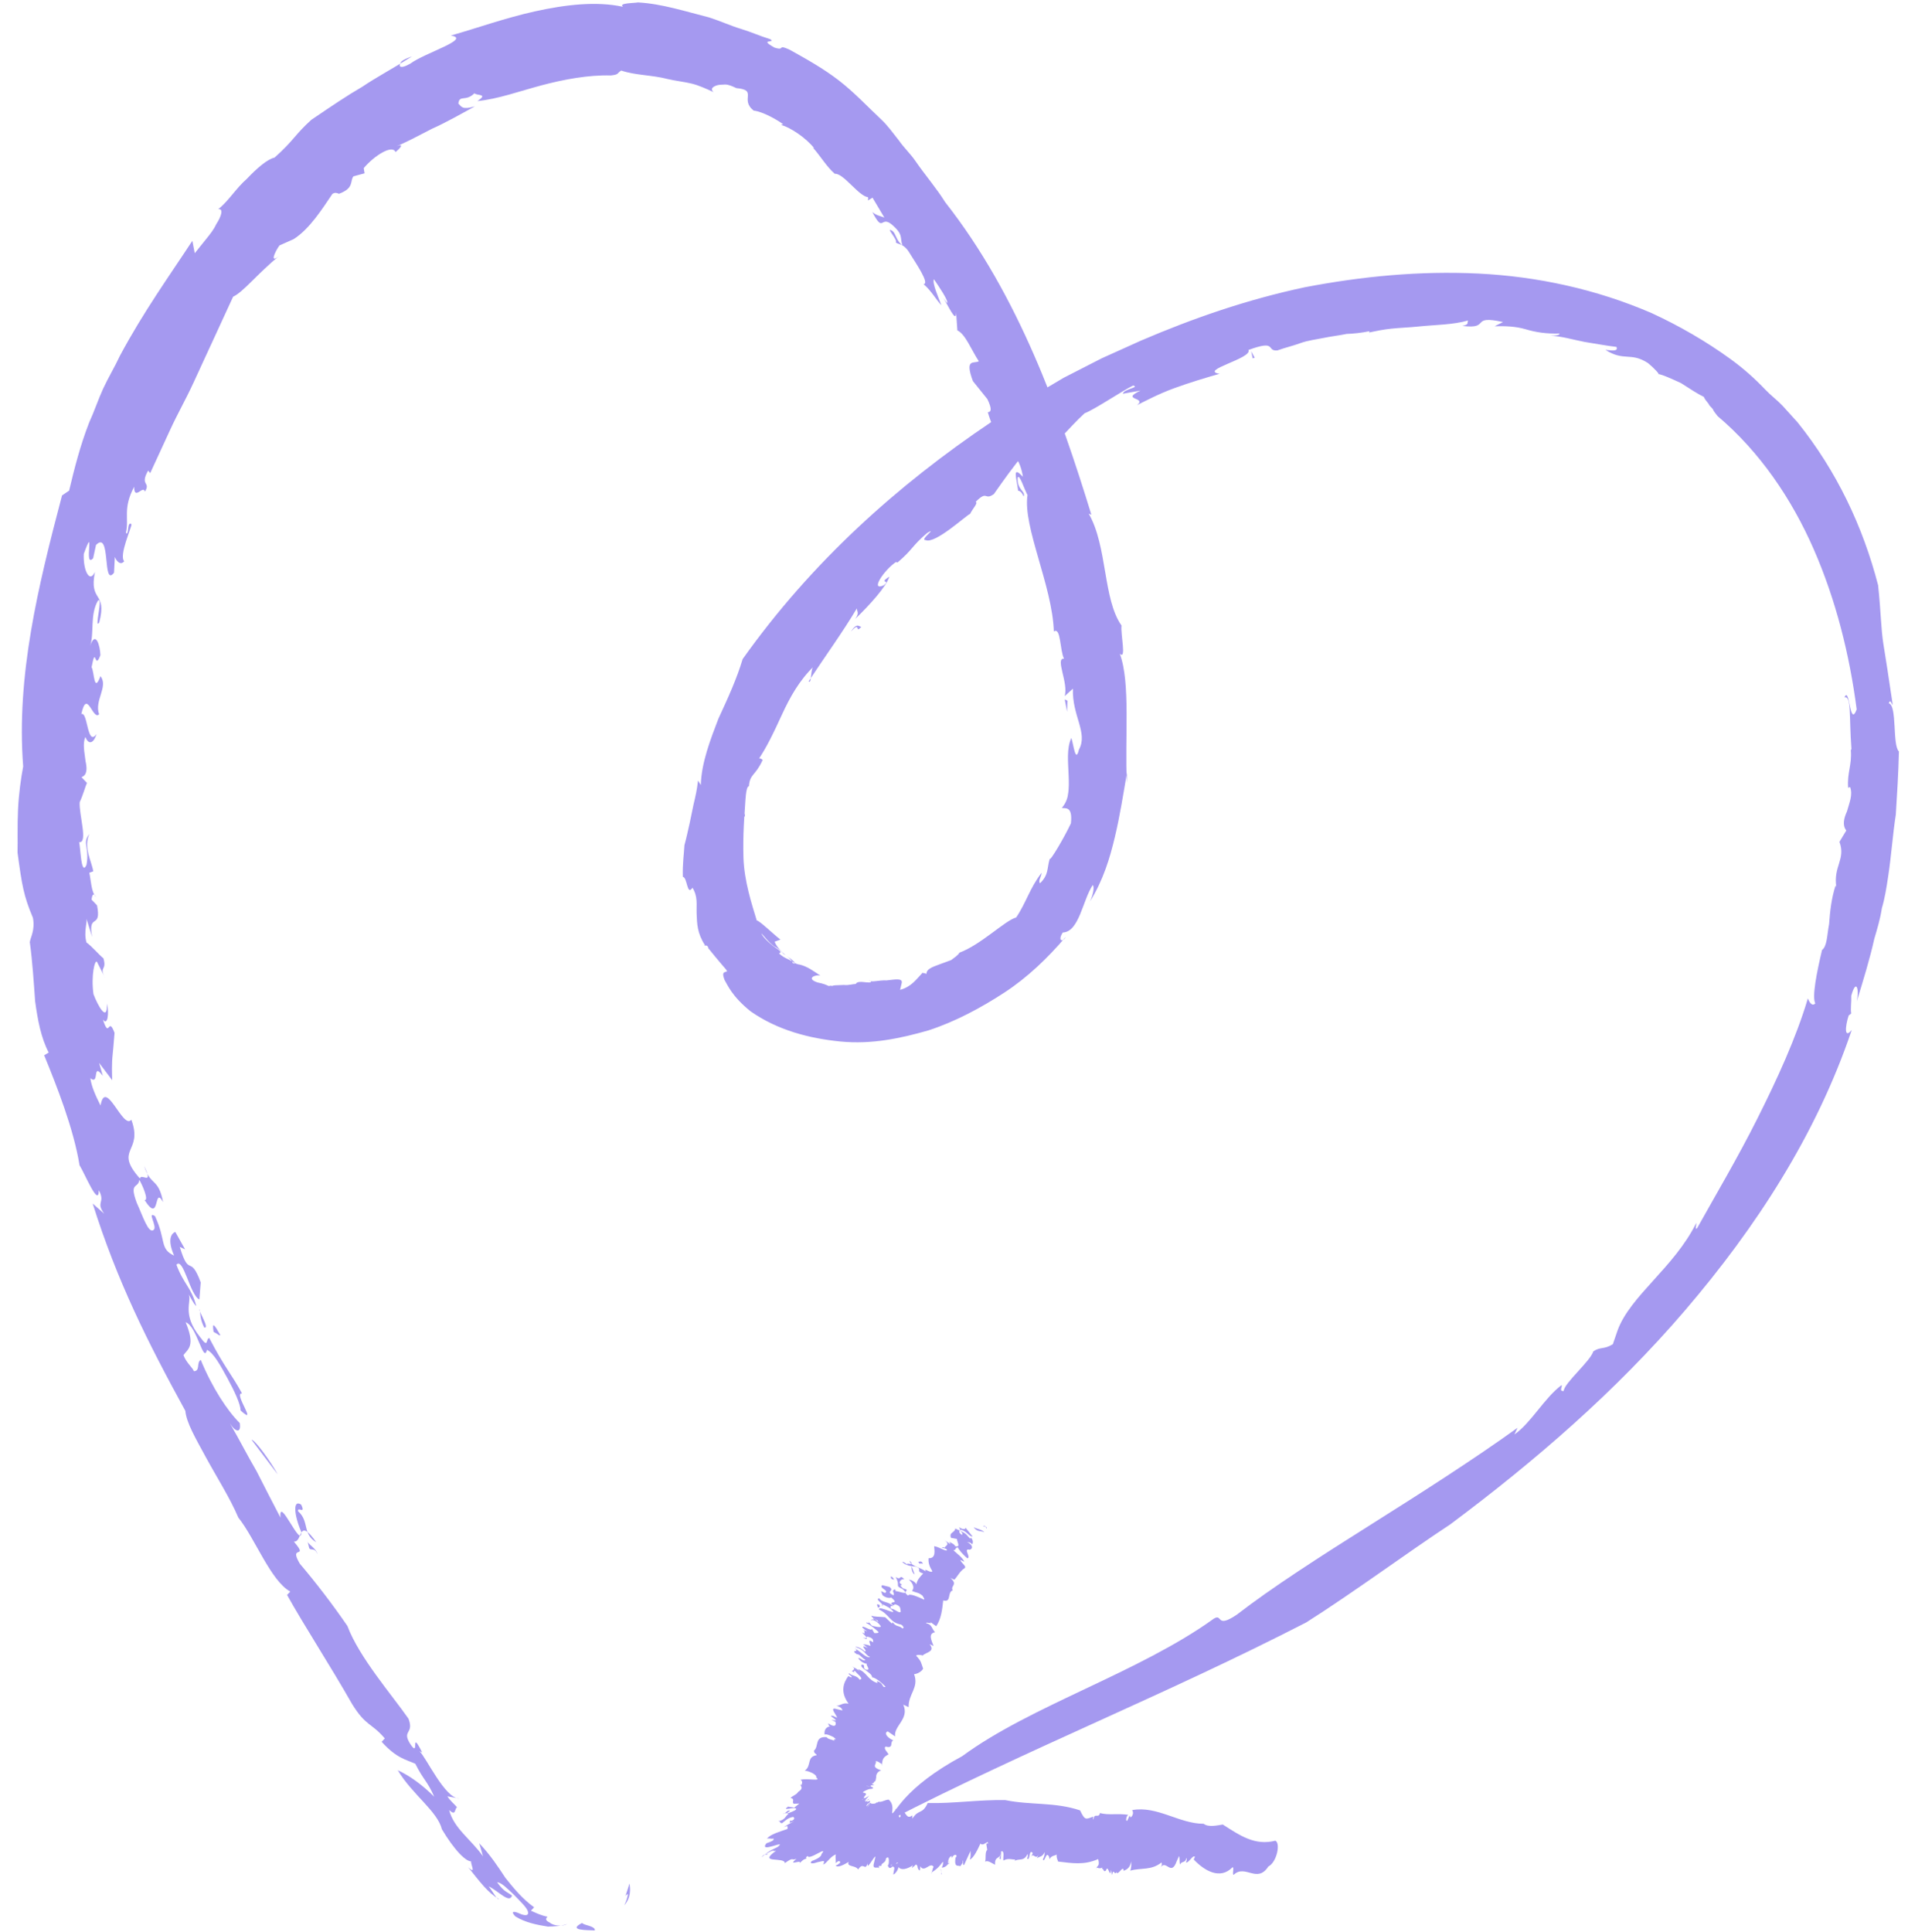 <svg width="80" height="81" viewBox="0 0 80 81" fill="none" xmlns="http://www.w3.org/2000/svg" class="community__hosting__heart"><path d="M26.175 79.873C26.33 79.538 26.325 79.4 26.325 79.4C26.325 79.4 26.243 79.43 26.217 79.486C26.192 79.542 26.166 79.598 26.192 79.542C26.217 79.486 26.269 79.374 26.393 78.958C26.428 79.177 26.468 79.534 26.175 79.873Z" fill="#A599F0"></path><path d="M40.349 73.618C43.232 71.496 47.741 70.124 50.895 67.856C51.274 67.624 50.965 68.294 51.856 67.69C53.336 66.545 55.362 65.246 57.471 63.918C59.58 62.59 61.796 61.175 63.629 59.855L63.5 60.134C64.202 59.645 64.746 58.611 65.473 58.066C65.529 58.092 65.345 58.345 65.565 58.311C65.581 57.981 66.682 57.067 66.806 56.651C67.103 56.449 67.246 56.583 67.624 56.351L67.825 55.767C68.356 54.321 70.194 53.138 71.124 51.266C71.129 51.404 71.052 51.571 71.159 51.486C71.94 50.086 72.854 48.546 73.682 46.897C74.509 45.249 75.306 43.519 75.802 41.853C75.863 42.017 75.98 42.206 76.113 42.064C75.966 41.793 76.178 40.741 76.396 39.827C76.611 39.655 76.597 39.243 76.691 38.745C76.728 38.221 76.791 37.641 76.966 37.113L76.997 37.194C76.857 36.318 77.399 36.027 77.126 35.292L77.413 34.815C77.24 34.6 77.312 34.295 77.441 34.016C77.539 33.656 77.694 33.321 77.572 32.994L77.49 33.024C77.441 32.393 77.652 32.084 77.603 31.452L77.628 31.396C77.525 29.996 77.635 29.167 77.334 29.231C77.565 28.729 77.544 30.546 77.848 29.739C77.549 27.436 76.974 25.141 76.046 23.022C75.118 20.903 73.781 18.934 72.018 17.445C71.932 17.337 71.845 17.23 71.815 17.148C71.728 17.041 71.672 17.015 71.642 16.933C71.555 16.826 71.469 16.718 71.439 16.637C71.214 16.533 70.847 16.296 70.48 16.059C70.087 15.879 69.695 15.697 69.501 15.676C69.669 15.753 69.297 15.379 69.098 15.22C68.364 14.746 68.103 15.167 67.312 14.667C67.701 14.711 67.838 14.707 67.778 14.543C67.39 14.5 66.889 14.405 66.445 14.335C65.945 14.24 65.47 14.089 65.001 14.075C65.138 14.071 65.414 14.063 65.384 13.982C64.832 13.998 64.388 13.928 63.969 13.803C63.551 13.678 63.081 13.665 62.667 13.677L63.02 13.501C61.601 13.186 62.534 13.818 61.314 13.662C61.615 13.598 61.503 13.546 61.555 13.435C60.926 13.618 60.18 13.613 59.465 13.689C59.107 13.727 58.693 13.74 58.336 13.778C57.978 13.816 57.676 13.88 57.375 13.944C57.457 13.914 57.401 13.888 57.401 13.888C57.099 13.952 56.741 13.99 56.465 13.998C56.164 14.062 55.806 14.101 55.505 14.165C55.203 14.229 54.845 14.267 54.518 14.386C54.191 14.506 53.889 14.57 53.562 14.69C53.066 14.732 53.574 14.222 52.346 14.671C52.524 15.024 50.249 15.531 51.138 15.67C50.591 15.824 49.88 16.038 49.225 16.277C48.571 16.517 48.028 16.808 47.675 16.984C48.106 16.641 46.951 16.785 47.82 16.374L47.079 16.506C47.1 16.313 47.816 16.236 47.509 16.163C47.075 16.369 45.887 17.174 45.478 17.324C44.781 17.95 44.309 18.68 43.121 19.486C43.603 19.031 42.565 19.364 42.913 19.051C42.462 19.588 42.067 20.15 41.672 20.712C41.267 20.999 41.417 20.527 40.91 21.037C41.022 21.089 40.781 21.316 40.678 21.54C40.515 21.599 39.203 22.822 38.81 22.641C38.535 22.649 39.343 22.075 38.883 22.336C38.212 22.906 38.298 23.014 37.628 23.584L37.572 23.558C37.085 23.875 36.454 24.802 37.053 24.537C37.375 24.279 36.802 24.489 37.289 24.172C37.165 24.588 36.473 25.352 35.858 25.948C36.042 25.695 35.93 25.643 35.926 25.506C35.325 26.514 34.586 27.527 33.903 28.566C34.046 28.699 33.967 27.986 34.13 27.926C33.515 28.522 33.125 29.222 32.791 29.947C32.456 30.672 32.148 31.342 31.753 31.904C31.799 31.655 32.028 31.896 31.972 31.87C31.664 32.54 31.439 32.436 31.402 32.96C31.264 32.965 31.257 33.57 31.219 34.094C31.285 34.395 31.112 34.18 31.236 33.764C31.22 34.094 31.14 35.005 31.173 35.967C31.205 36.929 31.514 37.883 31.731 38.592C31.813 38.562 32.47 39.203 32.725 39.389L32.479 39.478C32.54 39.642 32.713 39.857 32.912 40.016C33.11 40.175 33.253 40.309 33.227 40.364C33.396 40.442 33.365 40.36 33.166 40.201C33.054 40.149 32.968 40.042 32.856 39.99C32.769 39.883 32.627 39.749 32.458 39.672C32.203 39.486 32 39.19 31.858 39.056C31.715 38.923 31.741 38.867 31.914 39.082C31.918 39.22 32.203 39.486 32.402 39.646C32.657 39.831 32.825 39.908 32.662 39.968C32.804 40.102 32.916 40.153 33.085 40.231C33.253 40.309 33.34 40.416 33.534 40.438C33.84 40.511 34.095 40.696 34.406 40.907C34.237 40.83 33.746 41.009 34.277 41.186C34.527 41.234 34.639 41.286 34.752 41.337C34.833 41.307 34.889 41.333 34.889 41.333C34.971 41.303 34.971 41.303 35.385 41.291C35.579 41.313 35.743 41.253 35.881 41.249C35.932 41.137 36.126 41.159 36.32 41.181C36.514 41.203 36.596 41.172 36.428 41.095C36.514 41.203 36.841 41.083 37.173 41.1C37.531 41.062 37.833 40.998 37.812 41.191L37.739 41.496C38.204 41.373 38.415 41.063 38.681 40.78C38.737 40.806 38.875 40.802 38.85 40.858C38.815 40.639 39.06 40.549 39.387 40.429C39.551 40.369 39.715 40.309 39.878 40.249C39.986 40.164 40.175 40.048 40.227 39.937C41.127 39.607 42.141 38.586 42.606 38.462C43.027 37.844 43.172 37.235 43.675 36.587C43.654 36.78 43.52 36.922 43.607 37.029C43.981 36.66 43.89 36.415 44.014 35.999C44.019 36.136 44.645 35.072 44.902 34.514C44.986 33.741 44.633 33.916 44.521 33.865C44.654 33.723 44.757 33.5 44.778 33.307C44.825 33.058 44.816 32.783 44.806 32.508C44.788 31.958 44.713 31.382 44.919 30.936C45.01 31.181 45.094 32.031 45.239 31.422C45.629 30.722 44.942 29.999 44.987 28.87L44.638 29.183C44.814 28.655 44.224 27.571 44.613 27.615C44.435 27.262 44.484 26.27 44.187 26.472C44.122 24.547 42.878 22.08 43.082 20.753C42.934 20.482 42.747 19.854 42.67 20.022C42.633 20.546 43.021 20.589 42.918 20.813C42.827 20.568 42.689 20.572 42.689 20.572C42.614 19.996 42.432 19.506 42.89 19.988C42.68 18.673 41.887 18.917 41.417 17.279C41.555 17.275 41.607 17.164 41.399 16.73L40.793 15.977C40.428 14.997 40.852 15.26 41.041 15.144C40.721 14.658 40.478 14.005 40.141 13.85L40.087 13.081C40.106 13.631 39.716 12.707 39.543 12.492L39.715 12.707C39.767 12.595 39.36 12.002 39.157 11.705C39.08 11.872 39.349 12.47 39.47 12.796C39.241 12.556 39.063 12.203 38.722 11.91C38.998 11.902 38.388 11.012 38.154 10.634C37.89 10.174 37.644 10.264 37.558 10.156C37.666 10.07 37.065 9.455 37.432 9.692C37.574 9.825 37.584 10.1 37.839 10.285C37.717 9.959 37.906 9.843 37.366 9.391C36.913 9.047 37.048 9.786 36.576 8.892C36.775 9.051 36.913 9.047 37.081 9.124L36.583 8.286L36.394 8.402C36.389 8.264 36.419 8.346 36.389 8.264C36.001 8.221 35.361 7.249 35.003 7.287C34.662 6.995 34.397 6.535 34.082 6.186L34.138 6.212C33.792 5.782 33.17 5.36 32.752 5.235L32.834 5.205C32.579 5.02 31.987 4.68 31.599 4.636C31.003 4.159 31.791 3.777 30.877 3.694C30.709 3.617 30.54 3.539 30.402 3.543C30.265 3.547 30.127 3.552 30.045 3.582C29.881 3.641 29.773 3.727 29.916 3.861C29.636 3.731 29.299 3.576 28.993 3.503C28.686 3.429 28.298 3.386 27.992 3.312C27.324 3.139 26.634 3.16 26.047 2.957C25.858 3.073 25.97 3.124 25.612 3.163C24.673 3.135 23.63 3.331 22.7 3.579C21.769 3.827 20.869 4.156 20.016 4.237C20.502 3.92 19.981 4.018 19.894 3.91C19.52 4.279 19.261 3.956 19.219 4.343C19.361 4.476 19.366 4.614 19.913 4.46C19.371 4.751 18.721 5.128 18.122 5.394C17.498 5.715 16.956 6.006 16.628 6.126C16.956 6.006 16.797 6.204 16.582 6.375C16.46 6.049 15.703 6.511 15.251 7.048L15.286 7.267L14.821 7.391C14.662 7.588 14.866 7.885 14.211 8.124C14.155 8.098 14.043 8.047 13.935 8.132C13.514 8.75 12.991 9.591 12.315 10.024L11.717 10.29C11.532 10.543 11.275 11.101 11.731 10.702C10.737 11.53 10.209 12.233 9.774 12.439C9.645 12.718 9.517 12.997 9.388 13.276C9.26 13.555 9.131 13.834 8.977 14.169C8.848 14.448 8.694 14.783 8.539 15.117C8.462 15.285 8.385 15.452 8.334 15.564L8.102 16.066C7.794 16.736 7.455 17.324 7.146 17.994C6.863 18.607 6.555 19.277 6.297 19.835L6.211 19.727C5.846 20.371 6.337 20.192 6.075 20.612C6.01 20.311 5.619 21.011 5.626 20.405C5.133 21.328 5.423 21.732 5.278 22.342C5.421 22.475 5.315 21.818 5.514 21.977C5.519 22.115 4.979 23.287 5.208 23.527C5.049 23.725 4.876 23.51 4.815 23.346L4.782 24.008C4.28 24.656 4.666 22.195 4.025 22.847L3.906 23.401C3.48 23.881 4.018 21.829 3.513 23.22C3.48 23.881 3.749 24.479 3.981 23.977C3.721 25.278 4.504 24.759 4.163 26.09C3.927 26.455 4.345 24.957 4.104 25.184C3.765 25.772 3.957 26.537 3.782 27.065C4.008 26.425 4.196 27.053 4.21 27.465C3.957 28.16 4.027 26.975 3.84 27.971C3.957 28.16 3.934 29.097 4.212 28.346C4.558 28.776 3.943 29.372 4.156 29.943C3.889 30.227 3.648 28.83 3.41 29.938C3.681 29.792 3.651 31.334 4.046 30.772C3.922 31.189 3.702 31.223 3.581 30.896C3.452 31.175 3.548 31.558 3.588 31.914C3.653 32.215 3.662 32.49 3.417 32.58L3.646 32.821C3.569 32.988 3.496 33.293 3.342 33.628C3.305 34.152 3.704 35.351 3.316 35.307C3.377 35.471 3.393 36.764 3.625 36.261C3.765 35.514 3.428 35.359 3.746 34.964C3.489 35.522 3.84 36.09 3.91 36.528L3.746 36.588C3.812 36.889 3.83 37.439 4.029 37.598C3.912 37.409 3.861 37.52 3.84 37.714L4.069 37.954C4.27 38.994 3.664 38.242 3.865 39.281L3.618 38.491C3.678 38.654 3.498 39.045 3.625 39.509C3.879 39.694 4.139 40.016 4.338 40.176C4.494 40.721 4.127 40.485 4.422 41.026L4.066 40.321C3.98 40.214 3.809 40.879 3.919 41.674C4.101 42.164 4.513 42.895 4.485 42.07C4.581 42.453 4.518 43.032 4.314 42.736C4.592 43.608 4.529 42.564 4.803 43.299C4.782 43.492 4.765 43.823 4.723 44.21C4.681 44.596 4.695 45.009 4.705 45.283L4.155 44.557L4.312 45.102C3.849 44.483 4.188 45.519 3.79 45.2C3.83 45.557 4.038 45.991 4.216 46.344C4.424 45.154 5.163 47.389 5.506 46.938C6.023 48.327 4.746 48.144 5.866 49.405C5.913 49.156 6.458 49.745 6.042 48.877C6.32 49.749 6.638 49.354 6.839 50.394C6.427 49.663 6.733 51.36 6.062 50.307C6.257 50.329 5.957 49.65 5.84 49.46C5.798 49.847 5.401 49.529 5.735 50.427C5.974 50.943 6.221 51.733 6.436 51.562C6.626 51.446 6.133 50.745 6.5 50.982C6.977 52.014 6.684 52.352 7.301 52.637C7.002 51.958 7.187 51.705 7.351 51.645L7.762 52.376L7.538 52.272C7.942 53.609 7.961 52.535 8.416 53.76L8.358 54.477C7.965 54.296 7.689 52.681 7.397 53.019C7.701 53.836 8.038 53.991 8.229 54.756C8.087 54.623 7.996 54.378 7.909 54.27C8.056 54.541 7.605 55.077 8.384 56.045C8.76 56.557 8.608 56.148 8.772 56.088C9.422 57.335 9.707 57.602 10.149 58.414C9.76 58.371 10.859 59.824 10.09 59.132C10.081 58.857 9.842 58.341 9.548 57.799C9.253 57.258 8.959 56.716 8.678 56.587C8.533 57.196 8.257 55.581 7.783 55.43C8.204 56.435 7.876 56.555 7.692 56.808C7.813 57.135 8.068 57.32 8.129 57.483C8.405 57.475 8.227 57.123 8.416 57.007C8.898 58.176 9.538 59.148 10.053 59.656C10.123 60.094 9.873 60.046 9.639 59.668C10.02 60.317 10.375 61.022 10.756 61.671C11.112 62.376 11.437 62.999 11.761 63.623C11.673 62.635 12.636 64.973 12.638 64.23C12.339 63.551 12.259 62.837 12.626 63.074C12.835 63.508 12.463 63.134 12.498 63.353C12.982 63.779 12.668 64.311 13.26 64.652C12.477 63.547 12.708 64.668 12.32 64.624C12.982 65.403 12.075 64.714 12.572 65.553C13.234 66.331 13.957 67.273 14.567 68.163C15.053 69.47 16.432 71.052 17.128 72.05C17.372 72.703 16.841 72.526 17.192 73.094C17.629 73.769 17.168 72.406 17.701 73.464L17.589 73.412C17.874 73.679 18.65 75.39 19.258 75.399L18.758 75.304C18.875 75.493 19.073 75.652 19.16 75.76C19.052 75.846 19.118 76.147 18.833 75.88C19.024 76.645 19.758 77.118 20.252 77.819L20.095 77.273C20.553 77.755 20.873 78.241 21.194 78.727C21.54 79.157 21.886 79.587 22.395 79.957L22.262 80.099C22.486 80.202 22.711 80.305 22.961 80.353C22.853 80.439 22.884 80.521 23.052 80.598C23.195 80.731 23.583 80.775 23.772 80.659C23.527 80.749 23.251 80.757 22.975 80.766C22.531 80.696 22.03 80.601 21.607 80.338C21.378 80.097 21.572 80.119 21.797 80.223C21.965 80.3 22.215 80.348 22.124 80.103C22.063 79.939 21.778 79.673 21.549 79.432C21.264 79.165 21.035 78.924 20.841 78.903C21.131 79.307 21.212 79.277 21.467 79.462C21.369 79.823 20.88 79.259 20.488 79.078C20.661 79.293 20.838 79.646 20.92 79.616C20.441 79.327 20.151 78.923 19.632 78.278C20.06 78.678 19.592 77.921 19.817 78.025C19.571 78.115 19.027 77.525 18.529 76.687C18.337 75.922 17.292 75.237 16.677 74.21C17.182 74.443 17.692 74.813 18.206 75.32C17.907 74.641 17.769 74.645 17.414 73.94C17.021 73.759 16.633 73.716 16.002 73.019L16.135 72.877C15.56 72.207 15.345 72.378 14.761 71.432C13.821 69.781 12.743 68.135 12.037 66.862L12.171 66.721C11.355 66.277 10.686 64.48 9.994 63.62C9.634 62.778 9.08 61.914 8.638 61.101C8.197 60.289 7.815 59.639 7.771 59.145C6.182 56.248 4.908 53.699 3.886 50.454L4.37 50.88C3.994 50.368 4.438 50.438 4.143 49.896C4.141 50.639 3.568 49.225 3.334 48.847C3.089 47.313 2.364 45.49 1.853 44.24L2.042 44.124C1.717 43.501 1.581 42.762 1.472 41.967C1.418 41.198 1.359 40.291 1.25 39.497C1.271 39.303 1.481 38.994 1.38 38.474C0.99 37.55 0.92 37.112 0.735 35.742C0.747 35.273 0.724 34.586 0.756 33.925C0.789 33.263 0.878 32.628 0.972 32.13C0.677 28.34 1.598 24.57 2.601 20.77L2.898 20.569C3.116 19.654 3.359 18.684 3.74 17.709C3.946 17.263 4.121 16.735 4.327 16.288C4.533 15.842 4.82 15.366 5.026 14.919C6.012 13.073 7.146 11.499 8.065 10.095L8.166 10.615C8.325 10.418 8.483 10.221 8.642 10.023C8.801 9.826 8.96 9.629 9.063 9.405C9.299 9.041 9.372 8.736 9.152 8.77C9.582 8.427 9.896 7.894 10.351 7.496C10.751 7.071 11.207 6.672 11.509 6.608C12.313 5.896 12.36 5.647 13.056 5.021C13.947 4.417 14.541 4.014 15.191 3.637C15.784 3.234 16.409 2.913 17.274 2.364C17.11 2.424 16.946 2.484 16.839 2.57C16.68 2.767 16.741 2.93 17.201 2.669C17.821 2.21 19.789 1.629 18.901 1.49C19.995 1.183 21.14 0.763 22.428 0.477C23.717 0.192 25.009 0.043 26.122 0.285C25.923 0.126 26.531 0.136 26.751 0.102C27.747 0.155 28.752 0.483 29.727 0.729C30.201 0.88 30.65 1.087 31.069 1.212C31.487 1.337 31.88 1.518 32.298 1.643C32.553 1.828 31.772 1.604 32.476 1.996C32.951 2.147 32.553 1.828 33.114 2.087C33.818 2.479 34.522 2.871 35.174 3.374C35.826 3.878 36.371 4.467 36.941 5.001C37.226 5.267 37.429 5.564 37.689 5.887C37.892 6.183 38.178 6.45 38.381 6.747C38.788 7.34 39.276 7.903 39.627 8.471C42.715 12.397 44.426 17.245 45.761 21.581L45.648 21.53C46.441 22.91 46.24 25.117 47.023 26.222C46.981 26.609 47.238 27.675 46.953 27.408C47.408 28.633 47.156 30.952 47.247 32.821C47.268 32.627 47.238 32.546 47.259 32.352C47.097 33.293 46.962 34.178 46.744 35.092C46.527 36.007 46.253 36.896 45.704 37.792C45.807 37.569 45.905 37.209 45.819 37.101C45.398 37.719 45.25 39.072 44.561 39.092C44.325 39.457 44.575 39.505 44.678 39.282C43.934 40.157 43.079 40.98 42.106 41.614C41.133 42.249 40.049 42.831 38.929 43.195C37.753 43.532 36.547 43.788 35.245 43.662C33.943 43.535 32.605 43.19 31.474 42.398C30.679 41.761 30.497 41.271 30.38 41.082C30.289 40.837 30.314 40.781 30.396 40.751C30.56 40.691 30.565 40.829 29.7 39.753C29.665 39.534 29.45 39.706 29.557 39.62C29.237 39.134 29.223 38.722 29.209 38.309C29.195 37.897 29.267 37.592 29.034 37.214C28.797 37.579 28.826 36.78 28.631 36.758C28.613 36.208 28.681 35.766 28.697 35.435C28.795 35.074 28.842 34.825 28.914 34.52C28.961 34.271 29.034 33.966 29.081 33.717C29.153 33.413 29.225 33.108 29.267 32.721L29.384 32.91C29.408 31.974 29.789 30.999 30.119 30.136C30.53 29.244 30.89 28.462 31.138 27.629C34.037 23.553 37.628 20.337 41.569 17.688C42.542 17.053 43.57 16.445 44.599 15.837L46.2 15.018L47.832 14.282C50.037 13.336 52.302 12.553 54.715 12.041C57.101 11.585 59.523 11.348 61.985 11.468C64.447 11.588 66.922 12.12 69.248 13.124C70.426 13.667 71.553 14.321 72.572 15.062C73.082 15.432 73.566 15.858 74.024 16.34C74.253 16.581 74.508 16.766 74.737 17.006L75.368 17.703C77.011 19.746 78.112 22.08 78.748 24.538C78.872 25.745 78.865 26.351 78.97 27.008C79.075 27.666 79.181 28.323 79.361 29.556C79.274 29.449 79.269 29.311 79.192 29.479C79.555 29.578 79.335 31.236 79.62 31.502C79.597 32.439 79.543 33.294 79.489 34.148C79.353 35.033 79.3 35.888 79.164 36.772C79.096 37.215 79.028 37.657 78.904 38.074C78.837 38.516 78.713 38.932 78.589 39.349C78.397 40.208 78.124 41.096 77.85 41.985C77.969 41.431 77.817 41.023 77.621 41.744C77.63 42.019 77.583 42.268 77.618 42.487L77.511 42.573C77.361 43.045 77.324 43.569 77.642 43.175C76.162 47.567 73.616 51.468 70.668 54.913C67.72 58.358 64.34 61.265 60.812 63.901C59.056 65.054 56.686 66.803 54.766 68.016C48.796 71.083 43.236 73.257 37.266 76.324C37.45 76.07 37.909 74.928 40.349 73.618Z" fill="#A599F0"></path><path d="M24.941 80.927C24.609 80.91 23.781 80.934 24.406 80.613C24.492 80.721 24.962 80.734 24.941 80.927Z" fill="#A599F0"></path><path d="M12.993 64.935C12.937 64.909 12.928 64.634 12.872 64.608C12.989 64.797 13.269 64.927 13.304 65.146C13.213 64.901 13.106 64.987 12.993 64.935Z" fill="#A599F0"></path><path d="M10.546 60.356C10.684 60.352 11.35 61.268 11.645 61.81L10.546 60.356Z" fill="#A599F0"></path><path d="M8.956 55.835C8.886 55.397 8.973 55.505 9.237 55.965C9.211 56.02 9.125 55.913 8.956 55.835Z" fill="#A599F0"></path><path d="M8.564 55.654C8.386 55.302 8.407 55.108 8.372 54.889C8.29 54.919 8.814 55.702 8.564 55.654Z" fill="#A599F0"></path><path d="M44.743 29.84L44.643 29.32L44.755 29.372L44.743 29.84Z" fill="#A599F0"></path><path d="M35.682 26.476C35.944 26.056 36.035 26.301 36.117 26.271C35.825 26.61 36.108 25.996 35.682 26.476Z" fill="#A599F0"></path><path d="M52.606 14.994L52.524 15.024L52.459 14.723L52.606 14.994Z" fill="#A599F0"></path><path d="M41.35 64.066C41.346 63.928 41.1 64.018 41.264 63.959C41.376 64.01 41.406 64.092 41.35 64.066Z" fill="#A599F0"></path><path d="M53.181 78.246C52.709 78.975 52.211 78.137 51.729 78.591C51.647 78.621 51.771 78.205 51.664 78.291C51.156 78.801 50.509 78.435 50.051 77.953L50.102 77.842C50.016 77.734 49.836 78.125 49.723 78.073C49.749 78.017 49.775 77.962 49.745 77.88C49.698 78.129 49.555 77.996 49.478 78.163C49.448 78.081 49.469 77.888 49.438 77.806L49.335 78.029C49.109 78.669 48.891 77.96 48.681 78.269C48.707 78.213 48.732 78.157 48.702 78.076C48.272 78.419 47.853 78.294 47.388 78.418C47.44 78.306 47.435 78.168 47.43 78.031C47.383 78.28 47.276 78.366 47.112 78.426C47.103 78.151 46.871 78.653 46.811 78.49L46.836 78.434C46.708 78.713 46.719 78.245 46.621 78.605L46.586 78.386C46.544 78.773 46.469 78.197 46.392 78.365L46.366 78.42C46.259 78.506 46.28 78.313 46.198 78.343L46.224 78.287C46.035 78.403 45.943 78.158 45.953 78.433C45.943 78.158 46.142 78.317 46.046 77.934C45.448 78.2 44.947 78.105 44.365 78.039C44.305 77.876 44.305 77.876 44.3 77.739C44.274 77.794 44.08 77.773 44.003 77.94C44.003 77.94 43.998 77.803 43.942 77.777C43.856 77.669 43.788 78.112 43.727 77.948C43.779 77.837 43.804 77.781 43.8 77.643C43.697 77.867 43.585 77.815 43.477 77.901C43.503 77.845 43.529 77.789 43.554 77.733C43.426 78.012 43.33 77.63 43.227 77.853L43.304 77.686C43.131 77.471 43.206 78.046 43.063 77.913C43.089 77.857 43.115 77.801 43.084 77.72C42.93 78.054 42.731 77.895 42.542 78.011L42.568 77.955C42.43 77.959 42.261 77.882 42.072 77.997C42.042 77.916 42.14 77.555 41.976 77.615C41.934 78.001 41.705 77.76 41.719 78.173C41.607 78.121 41.408 77.962 41.301 78.048C41.352 77.936 41.286 77.635 41.394 77.55L41.359 77.331C41.354 77.193 41.471 77.382 41.41 77.219C41.329 77.249 41.195 77.39 41.109 77.283C41.006 77.506 40.826 77.897 40.662 77.957C40.74 77.789 40.648 77.544 40.73 77.514L40.422 78.184C40.34 78.214 40.412 77.909 40.361 78.021C40.391 78.102 40.284 78.188 40.258 78.244C40.228 78.162 40.013 78.334 40.055 77.947C40.05 77.81 40.162 77.861 40.076 77.754C39.938 77.758 39.942 77.895 39.886 77.87L39.912 77.814C39.856 77.788 39.723 77.929 39.758 78.149C39.814 78.174 39.779 77.955 39.809 78.037C39.732 78.204 39.624 78.29 39.486 78.294C39.512 78.238 39.564 78.127 39.533 78.045C39.349 78.298 39.241 78.384 39.052 78.5C39.031 78.693 39.124 78.195 39.154 78.276C39.007 78.006 38.75 78.564 38.572 78.211C38.598 78.155 38.582 78.486 38.551 78.404C38.439 78.353 38.486 78.104 38.434 78.215C38.43 78.078 38.353 78.245 38.271 78.275C38.219 78.387 38.24 78.194 38.322 78.164C38.215 78.249 37.836 78.481 37.663 78.266C37.693 78.347 37.509 78.601 37.453 78.575L37.499 78.326C37.495 78.188 37.361 78.33 37.383 78.136C37.254 78.415 37.817 77.931 37.658 78.128C37.623 77.909 37.422 78.493 37.495 78.188C37.413 78.218 37.31 78.441 37.219 78.196C37.275 78.222 37.291 77.891 37.235 77.866C37.097 77.87 37.184 77.977 37.076 78.063L36.969 78.149C36.948 78.342 36.8 78.071 36.866 78.372C36.887 78.179 36.564 78.436 36.637 78.131L36.709 77.826C36.627 77.856 36.499 78.135 36.391 78.221C36.391 78.221 36.361 78.139 36.387 78.083C36.263 78.5 36.218 78.006 35.982 78.371C35.865 78.181 35.482 78.275 35.585 78.052C35.395 78.168 35.124 78.314 35.038 78.206C35.12 78.176 35.12 78.176 35.227 78.09C35.222 77.953 35.115 78.039 35.007 78.124C35.089 78.094 34.998 77.849 35.05 77.738C34.804 77.828 34.675 78.107 34.512 78.167C34.615 77.943 34.507 78.029 34.287 78.063C34.124 78.123 33.904 78.157 34.037 78.016C34.119 77.986 34.446 77.866 34.442 77.728C34.76 77.334 33.899 78.02 33.864 77.8L33.516 78.114C33.675 77.916 32.969 78.267 33.399 77.924C33.154 78.014 33.312 77.817 32.908 78.104C32.903 77.967 32.627 77.975 32.434 77.953C32.239 77.931 32.127 77.879 32.532 77.592C32.532 77.592 32.476 77.567 32.45 77.622C32.45 77.622 32.501 77.511 32.23 77.656C31.959 77.802 32.179 77.768 32.204 77.712C32.204 77.712 32.204 77.712 32.123 77.742C32.066 77.716 31.959 77.802 31.933 77.858C32.148 77.686 32.174 77.63 32.609 77.425C33.039 77.082 31.791 77.724 32.134 77.274C32.38 77.184 32.462 77.154 32.431 77.072C32.349 77.102 32.237 77.051 32.155 77.081C32.314 76.883 32.698 76.789 33.025 76.669C32.995 76.588 33.102 76.502 32.857 76.592L33.317 76.331C32.964 76.506 33.179 76.335 33.123 76.309L33.179 76.335C33.343 76.275 33.312 76.193 33.256 76.167C33.037 76.201 32.903 76.343 32.796 76.429C32.658 76.433 32.766 76.347 32.628 76.351C32.929 76.287 32.925 76.15 33.032 76.064C33.14 75.978 32.782 76.016 32.838 76.042C33.002 75.982 32.971 75.901 33.109 75.897C33.165 75.922 32.92 76.012 33.058 76.008C33.221 75.948 33.467 75.858 33.355 75.807C33.242 75.755 32.752 75.935 33.048 75.733C33.105 75.759 33.242 75.755 33.299 75.781L33.514 75.609L33.238 75.618C33.32 75.588 33.32 75.588 33.376 75.613C33.1 75.621 33.397 75.42 33.147 75.373C33.172 75.317 33.418 75.227 33.469 75.115C33.659 74.999 33.628 74.918 33.542 74.81L33.598 74.836C33.624 74.78 33.675 74.669 33.563 74.617C33.808 74.527 34.477 74.7 34.222 74.515C34.273 74.403 33.937 74.248 33.743 74.227C34.04 74.025 33.806 73.647 34.245 73.579C34.215 73.497 34.133 73.527 34.129 73.389C34.344 73.218 34.136 72.784 34.662 72.823C34.692 72.905 34.886 72.927 34.998 72.978C34.856 72.845 35.192 73 34.937 72.815C34.769 72.737 34.657 72.686 34.575 72.716C34.54 72.497 34.673 72.355 34.867 72.377C34.729 72.381 34.755 72.325 34.725 72.243C34.98 72.428 35.087 72.343 35.026 72.179L34.858 72.102L35.052 72.124C35.022 72.042 34.685 71.887 34.935 71.934C34.991 71.96 35.047 71.986 35.103 72.012C35.043 71.849 34.813 71.608 35.008 71.629L35.314 71.703C35.34 71.647 35.197 71.514 35.059 71.518C35.279 71.484 35.33 71.372 35.58 71.42C35.204 70.908 35.384 70.518 35.569 70.264L35.681 70.316C35.819 70.312 35.482 70.157 35.62 70.153C35.707 70.26 35.926 70.226 36.043 70.415C36.263 70.381 35.896 70.145 35.866 70.063C35.697 69.985 35.952 70.171 35.728 70.067C35.672 70.041 35.973 69.977 35.693 69.848C35.805 69.9 35.973 69.977 36.06 70.085L35.973 69.977C36.336 70.076 36.375 70.433 36.794 70.558L36.763 70.477C37.069 70.55 36.967 70.773 37.13 70.713C37.044 70.606 36.703 70.313 36.565 70.317C36.586 70.124 35.999 69.921 36.132 69.78C36.326 69.802 36.137 69.917 36.305 69.995C36.555 70.043 36.27 69.776 36.352 69.746C36.214 69.75 36.015 69.591 35.985 69.509C36.123 69.505 36.184 69.668 36.291 69.582C36.123 69.505 36.062 69.342 35.924 69.346C35.613 69.135 36.088 69.286 35.833 69.101C36.057 69.204 36.317 69.527 36.48 69.467C36.256 69.363 36.277 69.17 35.859 69.045C35.94 69.015 36.109 69.093 36.251 69.226C36.445 69.248 35.936 68.877 36.385 69.084L36.186 68.925C36.242 68.951 36.324 68.921 36.492 68.999C36.518 68.943 36.315 68.646 36.625 68.857C36.569 68.831 36.703 68.69 36.396 68.616C36.202 68.594 36.513 68.805 36.177 68.65C36.483 68.724 36.228 68.539 36.142 68.431L36.254 68.483C36.223 68.401 36.305 68.371 36.137 68.294C36.193 68.32 36.305 68.371 36.361 68.397L36.163 68.238C36.102 68.075 36.555 68.419 36.551 68.281L36.667 68.471C36.611 68.445 36.861 68.492 36.831 68.411C36.688 68.277 36.49 68.118 36.322 68.04C36.291 67.959 36.546 68.144 36.373 67.929L36.546 68.144C36.602 68.17 36.908 68.243 36.934 68.187C36.904 68.106 36.675 67.865 36.511 67.925C36.537 67.869 36.675 67.865 36.817 67.998C36.812 67.861 36.593 67.895 36.532 67.731C36.644 67.783 36.92 67.775 37.114 67.797L37.399 68.064L37.425 68.008C37.598 68.223 37.649 68.111 37.848 68.27C37.93 68.24 37.843 68.133 37.787 68.107C37.287 68.012 37.303 67.681 36.855 67.474C36.819 67.255 37.834 67.858 37.294 67.406C37.182 67.354 36.927 67.169 36.988 67.333C37.095 67.247 36.647 67.04 36.866 67.006C36.983 67.195 37.285 67.131 37.458 67.346C37.346 67.294 37.32 67.35 37.35 67.432C37.544 67.454 37.717 67.669 37.769 67.557C37.738 67.475 37.79 67.364 37.621 67.286C37.397 67.183 37.57 67.398 37.371 67.239C37.367 67.101 37.703 67.256 37.362 66.964C37.336 67.02 37.086 66.972 36.999 66.865L36.939 66.701L37.107 66.779C37.296 66.663 36.852 66.594 36.986 66.452L37.292 66.526C37.547 66.711 37.077 66.697 37.469 66.878C37.521 66.766 37.352 66.689 37.516 66.629C37.572 66.655 37.547 66.711 37.547 66.711C37.572 66.655 38.133 66.913 37.904 66.672C37.818 66.565 37.736 66.595 37.649 66.487C37.67 66.294 37.584 66.187 37.554 66.105C37.808 66.29 37.687 65.963 37.916 66.204C37.722 66.183 37.619 66.406 37.874 66.591C38.236 66.69 37.766 66.677 38.077 66.888C38.129 66.776 38.521 66.957 38.746 67.06C38.772 67.005 38.715 66.979 38.685 66.897C38.486 66.738 38.461 66.794 38.236 66.69C38.344 66.604 38.309 66.385 38.11 66.226C38.248 66.222 38.447 66.381 38.421 66.437C38.442 66.244 38.575 66.102 38.709 65.961C38.346 65.861 38.73 65.767 38.367 65.668C38.229 65.672 37.979 65.624 37.837 65.491C37.862 65.435 38.005 65.569 38.061 65.595C37.918 65.461 38.423 65.694 38.138 65.427C38.173 65.646 38.561 65.69 38.816 65.875C38.699 65.686 39.04 65.978 39.092 65.867C38.975 65.678 38.914 65.514 38.935 65.321C39.267 65.339 39.171 64.956 39.167 64.819C39.361 64.841 39.615 65.026 39.697 64.996C39.749 64.884 39.335 64.896 39.555 64.862L39.611 64.888C39.581 64.806 39.938 64.768 39.515 64.506L39.826 64.717C39.882 64.743 39.795 64.635 39.795 64.635C39.908 64.687 40.02 64.738 40.05 64.82C40.3 64.868 40.127 64.653 40.123 64.515L39.873 64.468C39.782 64.223 40.032 64.27 40.053 64.077L40.277 64.18L40.216 64.017C40.359 64.15 40.579 64.116 40.436 63.983L40.782 64.413C40.644 64.417 40.583 64.254 40.359 64.15C40.191 64.073 40.17 64.266 40.338 64.344C40.364 64.288 40.364 64.288 40.277 64.18C40.558 64.31 40.532 64.365 40.675 64.499C40.675 64.499 40.756 64.469 40.7 64.443C40.787 64.55 40.817 64.632 40.766 64.744C40.679 64.636 40.597 64.666 40.541 64.64C40.766 64.744 40.827 64.907 40.663 64.967C40.357 64.894 40.728 65.268 40.565 65.328C40.366 65.168 40.193 64.953 40.163 64.872C40.025 64.876 40.111 64.983 39.973 64.987C40.116 65.121 40.371 65.306 40.431 65.469L40.263 65.392C40.324 65.555 40.548 65.658 40.441 65.744C40.251 65.86 40.148 66.083 40.015 66.225L39.847 66.147C40.188 66.44 39.831 66.478 39.947 66.667C39.702 66.757 39.91 67.191 39.548 67.092C39.506 67.478 39.463 67.865 39.253 68.174L38.998 67.989C39.141 68.122 38.804 67.967 38.835 68.049C39.085 68.096 39.064 68.289 39.206 68.423C38.905 68.487 39.052 68.757 39.143 69.002L38.975 68.925C39.234 69.248 38.821 69.26 38.687 69.401C38.631 69.376 38.437 69.354 38.411 69.409C38.641 69.65 38.615 69.706 38.706 69.951C38.654 70.063 38.465 70.178 38.327 70.183C38.54 70.754 38.079 71.016 38.098 71.565L37.874 71.462C38.142 72.059 37.462 72.355 37.532 72.793L37.221 72.582C37.058 72.642 37.175 72.831 37.455 72.96C37.291 73.02 37.495 73.317 37.133 73.218C37.025 73.303 37.224 73.463 37.254 73.544C36.983 73.69 37.013 73.772 36.967 74.021L36.992 73.965C36.936 73.939 36.794 73.806 36.712 73.836C36.798 73.943 36.471 74.063 36.946 74.214C36.782 74.274 36.73 74.385 36.735 74.523C36.709 74.579 36.74 74.66 36.658 74.69C36.632 74.746 36.632 74.746 36.55 74.776C36.55 74.776 36.494 74.75 36.438 74.724C36.55 74.776 36.606 74.802 36.663 74.828C36.663 74.828 36.387 74.836 36.555 74.914C36.499 74.888 36.305 74.866 36.305 74.866C36.361 74.892 36.499 74.888 36.555 74.914C36.667 74.965 36.585 74.995 36.447 74.999C36.366 75.029 36.202 75.089 36.176 75.145C36.426 75.193 36.263 75.252 36.211 75.364L36.267 75.39L36.104 75.45C36.375 75.304 36.267 75.39 36.186 75.42C36.104 75.45 36.078 75.506 36.457 75.274C36.349 75.36 36.431 75.33 36.216 75.502C36.405 75.386 36.324 75.416 36.298 75.472C36.272 75.527 36.246 75.583 36.462 75.412C36.462 75.412 36.462 75.412 36.38 75.442C36.277 75.665 36.543 75.382 36.466 75.549C36.441 75.605 36.384 75.579 36.333 75.691C36.256 75.858 36.651 75.296 36.363 75.772C36.363 75.772 36.522 75.575 36.466 75.549C36.497 75.631 36.635 75.627 36.716 75.597C36.716 75.597 36.742 75.541 36.798 75.567C36.798 75.567 36.824 75.511 36.88 75.537C37.018 75.533 37.126 75.447 37.263 75.443C37.605 75.736 37.235 76.242 37.528 75.903C37.558 75.985 37.549 75.71 37.553 75.847C37.687 75.706 37.654 76.367 37.757 76.144C37.747 75.869 37.834 75.977 37.829 75.839C38.002 76.054 38.037 76.273 38.252 76.102L38.257 76.239C38.519 75.819 38.666 76.089 38.897 75.587C39.975 75.61 41.074 75.44 42.152 75.463C43.208 75.68 44.225 75.539 45.286 75.893C45.495 76.327 45.52 76.271 45.847 76.151C45.822 76.207 45.822 76.207 45.852 76.289C45.869 75.958 46.072 76.255 46.119 76.006C46.481 76.105 46.864 76.011 47.309 76.081C47.227 76.111 47.18 76.36 47.262 76.33L47.365 76.107L47.395 76.188C47.477 76.158 47.554 75.991 47.468 75.883C48.51 75.687 49.448 76.457 50.469 76.455C50.668 76.614 51.051 76.52 51.271 76.486C52.005 76.96 52.627 77.382 53.475 77.164C53.7 77.267 53.534 78.07 53.181 78.246Z" fill="#A599F0"></path><path d="M41.273 64.233C41.105 64.156 40.997 64.242 40.824 64.026C40.992 64.104 41.187 64.126 41.273 64.233Z" fill="#A599F0"></path><path d="M38.694 65.548C38.751 65.574 38.638 65.522 38.556 65.552C38.556 65.552 38.47 65.445 38.526 65.471C38.608 65.441 38.664 65.467 38.694 65.548Z" fill="#A599F0"></path><path d="M38.351 65.999C38.239 65.947 38.203 65.728 38.229 65.672L38.351 65.999Z" fill="#A599F0"></path><path d="M37.502 66.217C37.364 66.221 37.334 66.139 37.359 66.083C37.472 66.135 37.446 66.191 37.502 66.217Z" fill="#A599F0"></path><path d="M37.813 66.428C37.787 66.483 37.731 66.457 37.619 66.406C37.731 66.457 37.614 66.268 37.813 66.428Z" fill="#A599F0"></path><path d="M36.876 67.281C36.876 67.281 36.936 67.444 36.768 67.367C36.88 67.418 36.651 67.177 36.876 67.281Z" fill="#A599F0"></path><path d="M36.787 67.917C36.731 67.891 36.731 67.891 36.787 67.917C36.705 67.947 36.593 67.895 36.618 67.839L36.787 67.917Z" fill="#A599F0"></path><path d="M33.813 77.912L33.649 77.972L33.782 77.831L33.813 77.912Z" fill="#A599F0"></path><path d="M39.435 78.406C39.486 78.294 39.44 78.543 39.496 78.569C39.414 78.599 39.517 78.376 39.435 78.406Z" fill="#A599F0"></path><path d="M41.96 77.946L41.904 77.92L41.976 77.615L41.96 77.946Z" fill="#A599F0"></path></svg>